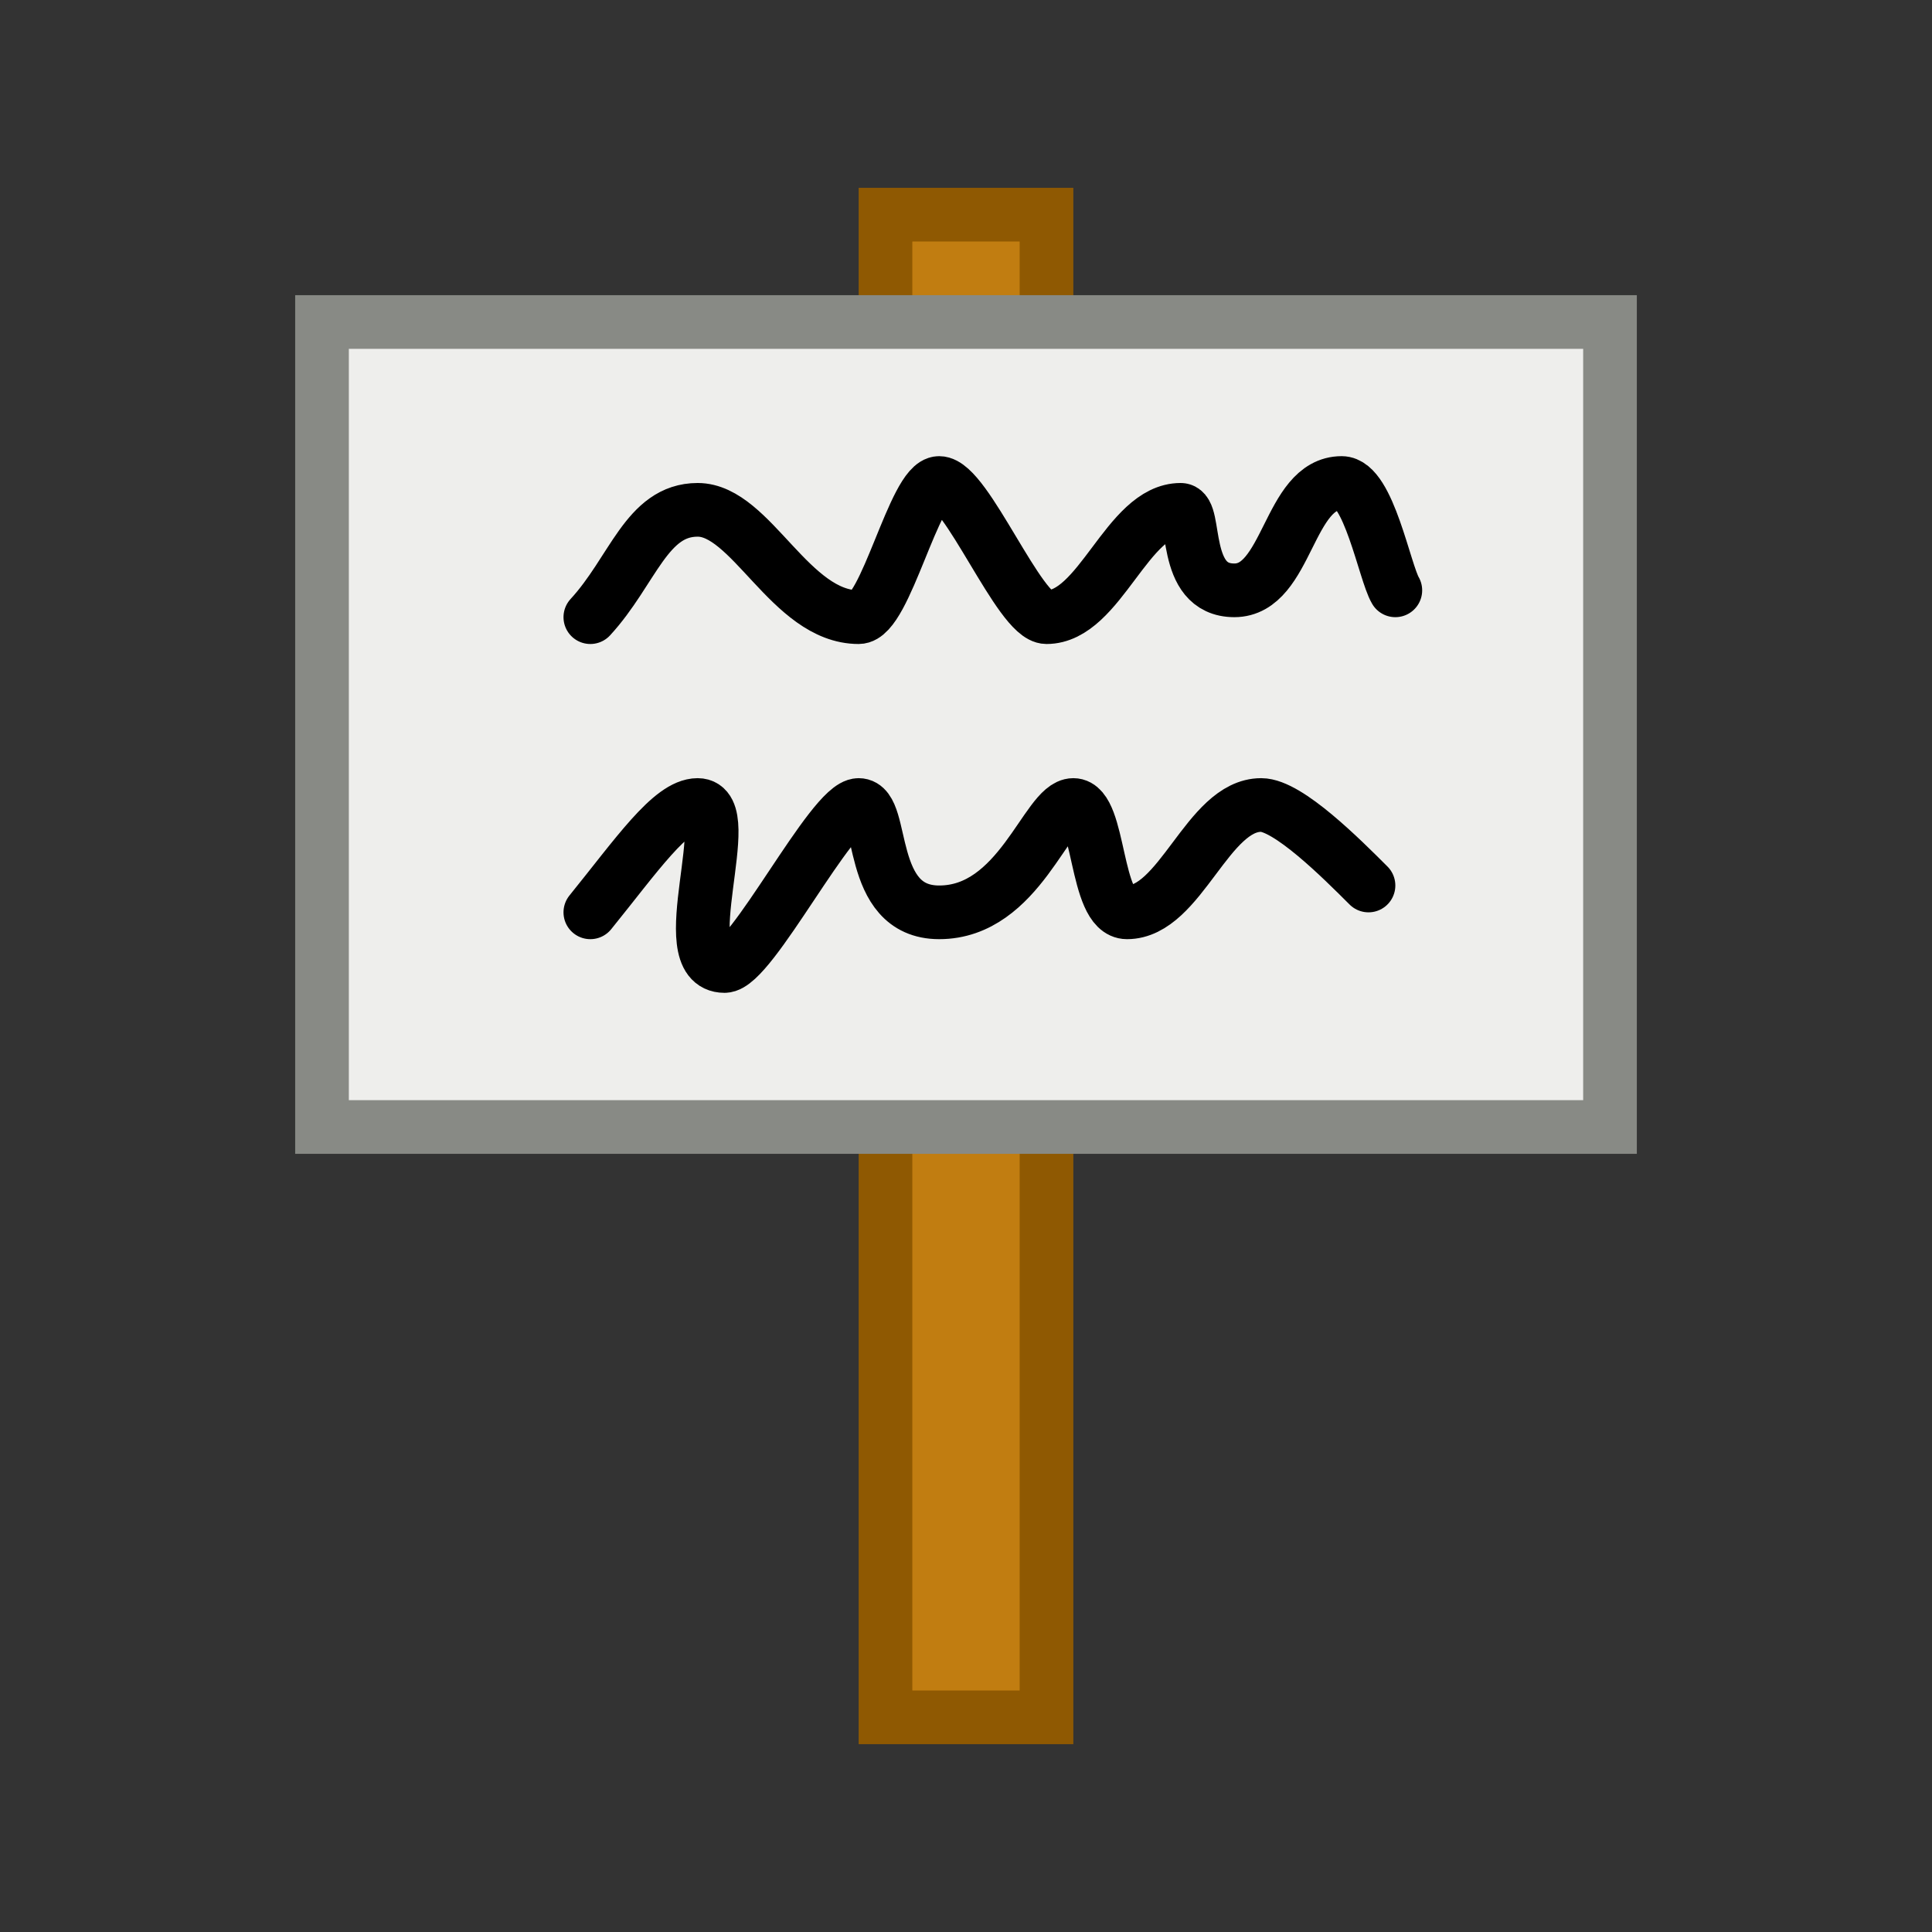 <?xml version="1.0" encoding="UTF-8" standalone="no"?>
<svg
   id="emoji"
   viewBox="0 0 72 72"
   version="1.1"
   sodipodi:docname="u1FAA7.svg"
   inkscape:version="1.1.2 (b8e25be833, 2022-02-05)"
   xmlns:inkscape="http://www.inkscape.org/namespaces/inkscape"
   xmlns:sodipodi="http://sodipodi.sourceforge.net/DTD/sodipodi-0.dtd"
   xmlns="http://www.w3.org/2000/svg"
   xmlns:svg="http://www.w3.org/2000/svg">
  <rect x="0" y="0" width="72" height="72" fill="#333333" stroke="none"/>
  <defs
     id="defs21" />
  <sodipodi:namedview
     id="namedview19"
     pagecolor="#ffffff"
     bordercolor="#666666"
     borderopacity="1.0"
     inkscape:pageshadow="2"
     inkscape:pageopacity="0.0"
     inkscape:pagecheckerboard="0"
     showgrid="true"
     showguides="true"
     inkscape:guide-bbox="true"
     inkscape:snap-bbox="true"
     inkscape:snap-bbox-midpoints="true"
     inkscape:snap-object-midpoints="true"
     inkscape:bbox-nodes="true"
     inkscape:zoom="9.9861111"
     inkscape:cx="21.980529"
     inkscape:cy="41.057024"
     inkscape:window-width="1680"
     inkscape:window-height="998"
     inkscape:window-x="-8"
     inkscape:window-y="-8"
     inkscape:window-maximized="1"
     inkscape:current-layer="emoji"
     inkscape:snap-smooth-nodes="true">
    <inkscape:grid
       type="xygrid"
       id="grid840" />
    <sodipodi:guide
       position="36,44"
       orientation="1,0"
       id="guide1362" />
    <sodipodi:guide
       position="35,61"
       orientation="0,-1"
       id="guide1364" />
    <sodipodi:guide
       position="39,65"
       orientation="0,-1"
       id="guide1448" />
    <sodipodi:guide
       position="39,7"
       orientation="0,-1"
       id="guide1450" />
    <sodipodi:guide
       position="61,52"
       orientation="1,0"
       id="guide1452" />
  </sodipodi:namedview>
  <rect
     style="fill:#c17d11;stroke:#8f5902;stroke-width:2;stroke-linecap:square;stroke-linejoin:miter;stroke-miterlimit:4;stroke-dasharray:none;stop-color:#000000"
     id="rect958"
     width="6"
     height="56"
     x="33"
     y="8" />
  <rect
     style="fill:#eeeeec;stroke:#888a85;stroke-width:2;stroke-linecap:square;stroke-linejoin:miter;stroke-miterlimit:4;stroke-dasharray:none;stop-color:#000000"
     id="rect868"
     width="48"
     height="30"
     x="12"
     y="12" />
  <path
     style="fill:none;stroke:#000000;stroke-width:2;stroke-linecap:round;stroke-linejoin:miter;stroke-miterlimit:4;stroke-dasharray:none;stroke-opacity:1"
     d="m 22,23 c 1.586,-1.721 2.092,-4 4,-4 2,0 3.452,4 6,4 1,0 2.076,-5 3,-5 1,0 3,5 4,5 2,0 3,-4 5,-4 0.63,0 0,2.999 2,3 2,5.6e-4 2,-4 4,-4 1,0 1.603,3.33 2,4"
     id="path1731"
     sodipodi:nodetypes="csssssssc" />
  <path
     style="fill:none;stroke:#000000;stroke-width:2;stroke-linecap:round;stroke-linejoin:miter;stroke-miterlimit:4;stroke-dasharray:none;stroke-opacity:1"
     d="m 22,34 c 1.716,-2.117 3,-4 4,-4 1.532,0 -1,6 1,6 1,0 4,-6 5,-6 1,0 0.262,4 3,4 3,0 4,-4 5,-4 1,0 0.804,4 2,4 2,0 3,-4 5,-4 1,0 3,2 4,3"
     id="path1733"
     sodipodi:nodetypes="csszssssc" />
</svg>
